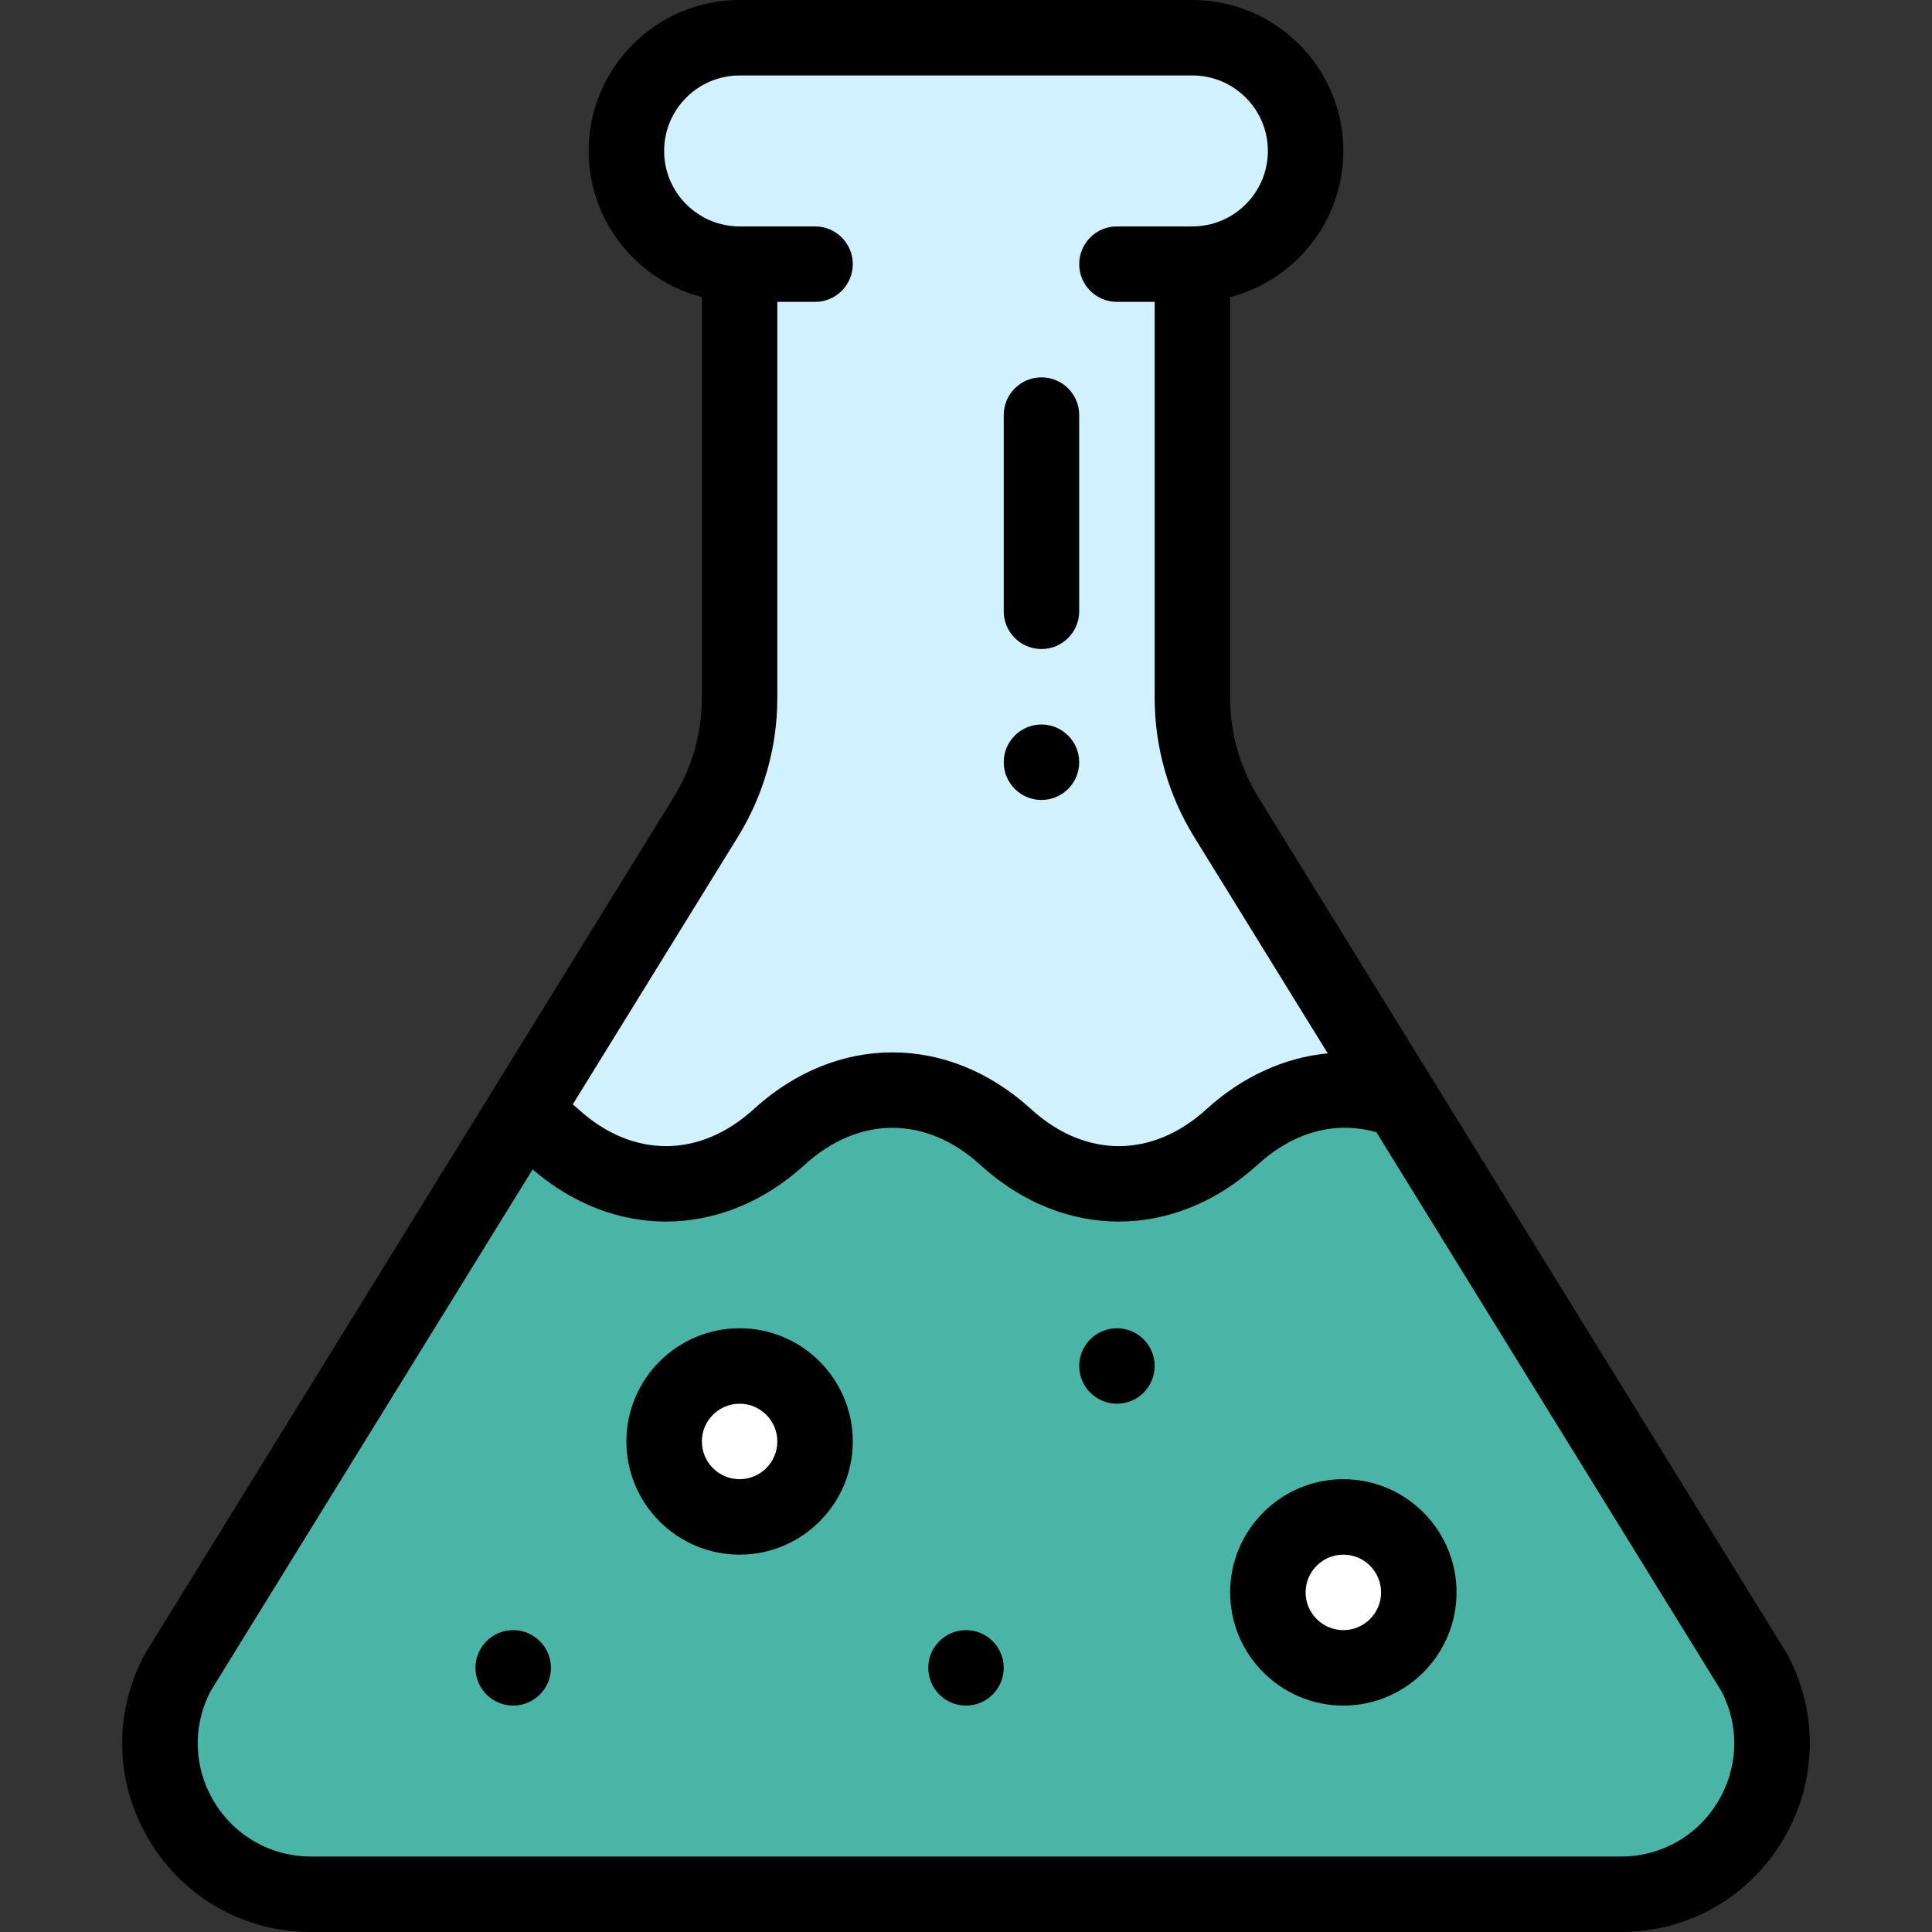 <?xml version="1.0" encoding="iso-8859-1"?>
<!-- Generator: Adobe Illustrator 19.0.0, SVG Export Plug-In . SVG Version: 6.00 Build 0)  -->
<svg version="1.1" id="Capa_1" xmlns="http://www.w3.org/2000/svg" xmlns:xlink="http://www.w3.org/1999/xlink" x="0px" y="0px"
	 viewBox="0 0 512 512" style="enable-background:new 0 0 512 512;" xml:space="preserve">
<rect x="0" y="0" width="512" height="512" fill="#333333" stroke="none"/>
<path style="fill:#4AB5A7;" d="M464.92,443.28c14.1,26.64-5.21,58.72-35.36,58.72H82.44c-30.15,0-49.46-32.08-35.36-58.72
	l91.37-148.03c2.77,1.68,5.47,3.7,8.05,6.06c18.17,16.57,41.83,16.57,60,0s41.83-16.57,60,0s41.83,16.57,60,0
	c13.44-12.26,29.88-15.45,44.88-9.57L464.92,443.28z"/>
<g>
	<path style="fill:#FFFFFF;" d="M356,402c11.05,0,20,8.95,20,20s-8.95,20-20,20s-20-8.95-20-20S344.95,402,356,402z"/>
	<path style="fill:#FFFFFF;" d="M196,362c11.05,0,20,8.95,20,20s-8.95,20-20,20s-20-8.95-20-20S184.95,362,196,362z"/>
</g>
<path style="fill:#D1F1FF;" d="M196,70c-16.57,0-30-13.43-30-30s13.43-30,30-30h120c16.57,0,30,13.43,30,30s-13.43,30-30,30v114.98
	c0,11.13,3.1,22.04,8.94,31.51l46.44,75.25c-15-5.88-31.44-2.69-44.88,9.57c-18.17,16.57-41.83,16.57-60,0s-41.83-16.57-60,0
	s-41.83,16.57-60,0c-2.58-2.36-5.28-4.38-8.05-6.06l48.61-78.76c5.84-9.47,8.94-20.38,8.94-31.51V70z"/>
<path d="M296,352c-5.52,0-10,4.48-10,10s4.48,10,10,10s10-4.48,10-10S301.52,352,296,352z"/>
<path d="M276,212c5.52,0,10-4.48,10-10s-4.48-10-10-10s-10,4.48-10,10S270.48,212,276,212z"/>
<path d="M256,432c-5.52,0-10,4.48-10,10s4.48,10,10,10c5.52,0,10-4.48,10-10S261.52,432,256,432z"/>
<path d="M136,432c-5.52,0-10,4.48-10,10s4.48,10,10,10s10-4.48,10-10S141.52,432,136,432z"/>
<path d="M178.55,211.238L38.571,438.028c-0.116,0.188-0.226,0.379-0.329,0.574c-8.278,15.64-7.77,34.027,1.358,49.188
	C48.729,502.949,64.744,512,82.44,512h347.12c17.696,0,33.711-9.051,42.84-24.21c9.128-15.16,9.636-33.548,1.358-49.188
	c-0.104-0.195-0.213-0.387-0.329-0.575c-1.533-2.483-139.892-226.647-139.978-226.786c-4.875-7.905-7.452-16.986-7.452-26.261
	V78.734c17.233-4.452,30-20.13,30-38.734c0-22.056-17.944-40-40-40H196c-22.056,0-40,17.944-40,40c0,18.604,12.767,34.282,30,38.734
	V184.98C186,194.255,183.423,203.336,178.55,211.238z M455.266,477.473C449.789,486.569,440.179,492,429.56,492H82.44
	c-10.619,0-20.229-5.431-25.706-14.527c-5.425-9.009-5.776-19.917-0.958-29.242l85.374-138.319
	c10.678,9.204,23.01,13.817,35.35,13.817c12.874,0,25.752-5.012,36.738-15.03c14.349-13.084,32.176-13.083,46.523,0
	c21.975,20.042,51.502,20.039,73.478-0.001c9.591-8.749,20.679-11.742,31.528-8.632l91.457,148.166
	C461.042,457.556,460.691,468.464,455.266,477.473z M176,40c0-11.028,8.972-20,20-20h120c11.028,0,20,8.972,20,20s-8.972,20-20,20
	h-20c-5.523,0-10,4.478-10,10s4.477,10,10,10h10v104.98c0,12.983,3.606,25.694,10.43,36.762l35.43,57.41
	c-11.436,1.094-22.61,6.114-32.098,14.769c-14.348,13.084-32.174,13.085-46.523,0c-21.975-20.039-51.502-20.039-73.477,0
	c-14.348,13.086-32.174,13.085-46.513,0.009c-0.476-0.435-0.966-0.848-1.453-1.266l43.776-70.924
	C202.394,210.675,206,197.964,206,184.98V80h10c5.523,0,10-4.478,10-10s-4.477-10-10-10h-20C184.972,60,176,51.028,176,40z"/>
<path d="M196,352c-16.542,0-30,13.458-30,30s13.458,30,30,30s30-13.458,30-30S212.542,352,196,352z M196,392
	c-5.514,0-10-4.486-10-10s4.486-10,10-10s10,4.486,10,10S201.514,392,196,392z"/>
<path d="M356,392c-16.542,0-30,13.458-30,30s13.458,30,30,30s30-13.458,30-30S372.542,392,356,392z M356,432
	c-5.514,0-10-4.486-10-10s4.486-10,10-10s10,4.486,10,10S361.514,432,356,432z"/>
<path d="M276,172c5.523,0,10-4.478,10-10v-52c0-5.522-4.477-10-10-10s-10,4.478-10,10v52C266,167.522,270.477,172,276,172z"/>
<g>
</g>
<g>
</g>
<g>
</g>
<g>
</g>
<g>
</g>
<g>
</g>
<g>
</g>
<g>
</g>
<g>
</g>
<g>
</g>
<g>
</g>
<g>
</g>
<g>
</g>
<g>
</g>
<g>
</g>
</svg>
